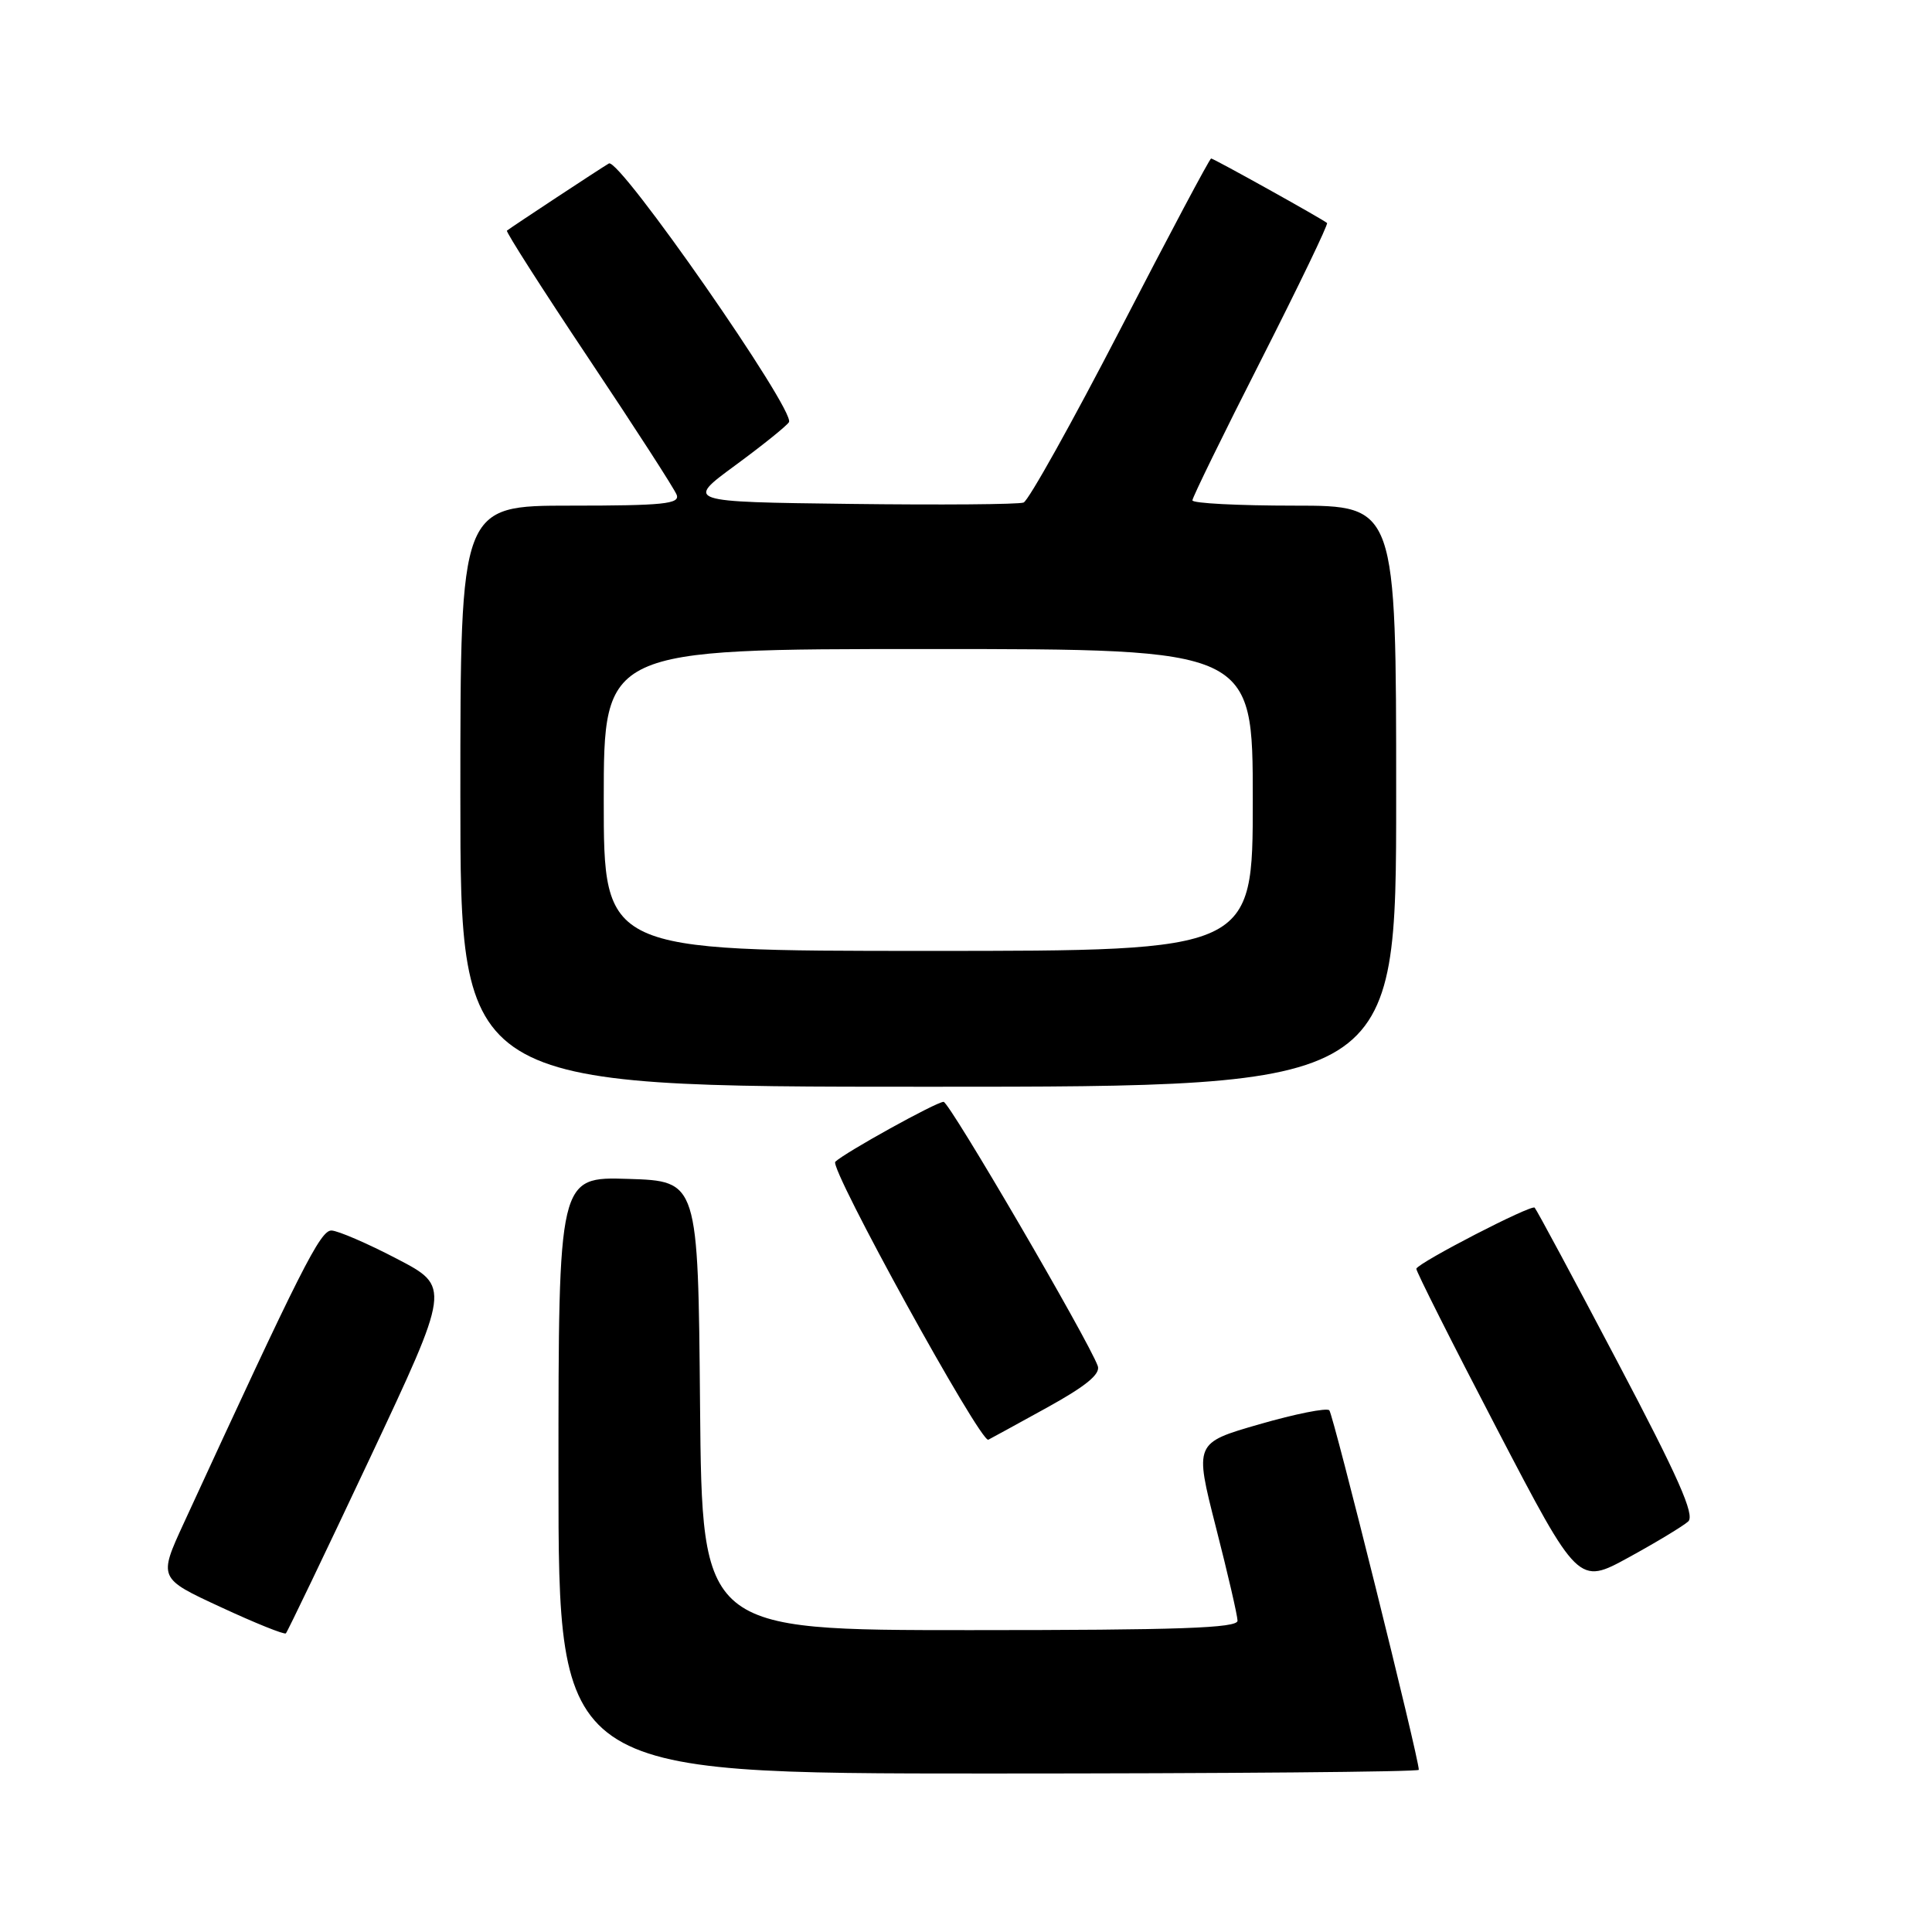<?xml version="1.0" encoding="UTF-8" standalone="no"?>
<!DOCTYPE svg PUBLIC "-//W3C//DTD SVG 1.1//EN" "http://www.w3.org/Graphics/SVG/1.1/DTD/svg11.dtd" >
<svg xmlns="http://www.w3.org/2000/svg" xmlns:xlink="http://www.w3.org/1999/xlink" version="1.1" viewBox="0 0 256 256">
 <g >
 <path fill="currentColor"
d=" M 188.00 234.51 C 188.00 232.92 176.66 187.39 176.14 186.87 C 175.79 186.52 171.62 187.35 166.88 188.72 C 158.27 191.20 158.27 191.20 161.11 202.35 C 162.68 208.48 163.97 214.06 163.98 214.75 C 164.00 215.73 156.25 216.00 128.51 216.00 C 93.03 216.00 93.03 216.00 92.76 186.25 C 92.50 156.50 92.50 156.50 83.25 156.21 C 74.00 155.92 74.00 155.92 74.00 195.46 C 74.00 235.00 74.00 235.00 131.00 235.00 C 162.35 235.00 188.00 234.78 188.00 234.51 Z  M 48.98 193.29 C 59.70 170.50 59.70 170.50 52.60 166.80 C 48.70 164.76 44.79 163.08 43.93 163.05 C 42.45 163.00 39.92 168.01 24.36 201.81 C 20.99 209.13 20.99 209.13 29.25 212.95 C 33.79 215.06 37.67 216.62 37.88 216.43 C 38.08 216.24 43.08 205.82 48.98 193.29 Z  M 223.70 201.60 C 224.61 200.76 222.38 195.73 214.35 180.50 C 208.56 169.50 203.61 160.29 203.35 160.02 C 202.91 159.57 188.03 167.25 187.67 168.11 C 187.58 168.33 192.37 177.86 198.32 189.27 C 209.14 210.02 209.14 210.02 215.82 206.36 C 219.49 204.35 223.04 202.20 223.70 201.60 Z  M 138.76 186.50 C 143.90 183.66 145.84 182.07 145.46 181.00 C 144.18 177.50 125.80 146.00 125.03 146.00 C 124.08 146.00 111.94 152.72 110.68 153.94 C 109.84 154.76 129.94 191.25 130.96 190.77 C 131.26 190.62 134.77 188.70 138.76 186.50 Z  M 185.00 105.50 C 185.00 67.00 185.00 67.00 171.50 67.00 C 164.07 67.00 158.00 66.69 158.00 66.30 C 158.00 65.92 162.09 57.55 167.09 47.72 C 172.08 37.89 176.02 29.71 175.84 29.55 C 175.21 29.01 160.82 21.00 160.48 21.00 C 160.29 21.00 154.89 31.16 148.48 43.57 C 142.06 55.98 136.28 66.34 135.63 66.59 C 134.98 66.84 124.64 66.92 112.65 66.77 C 90.84 66.50 90.84 66.50 97.40 61.68 C 101.01 59.03 104.22 56.45 104.54 55.94 C 105.45 54.46 82.06 20.85 80.68 21.66 C 79.56 22.31 67.87 30.02 67.17 30.56 C 67.00 30.70 71.86 38.31 77.98 47.47 C 84.10 56.63 89.36 64.77 89.66 65.56 C 90.13 66.77 87.91 67.00 75.61 67.00 C 61.00 67.00 61.00 67.00 61.00 105.50 C 61.00 144.00 61.00 144.00 123.00 144.00 C 185.00 144.00 185.00 144.00 185.00 105.50 Z  M 80.00 106.00 C 80.00 86.00 80.00 86.00 123.00 86.00 C 166.00 86.00 166.00 86.00 166.00 106.00 C 166.00 126.00 166.00 126.00 123.00 126.00 C 80.00 126.00 80.00 126.00 80.00 106.00 Z "/>
</g>
</svg>